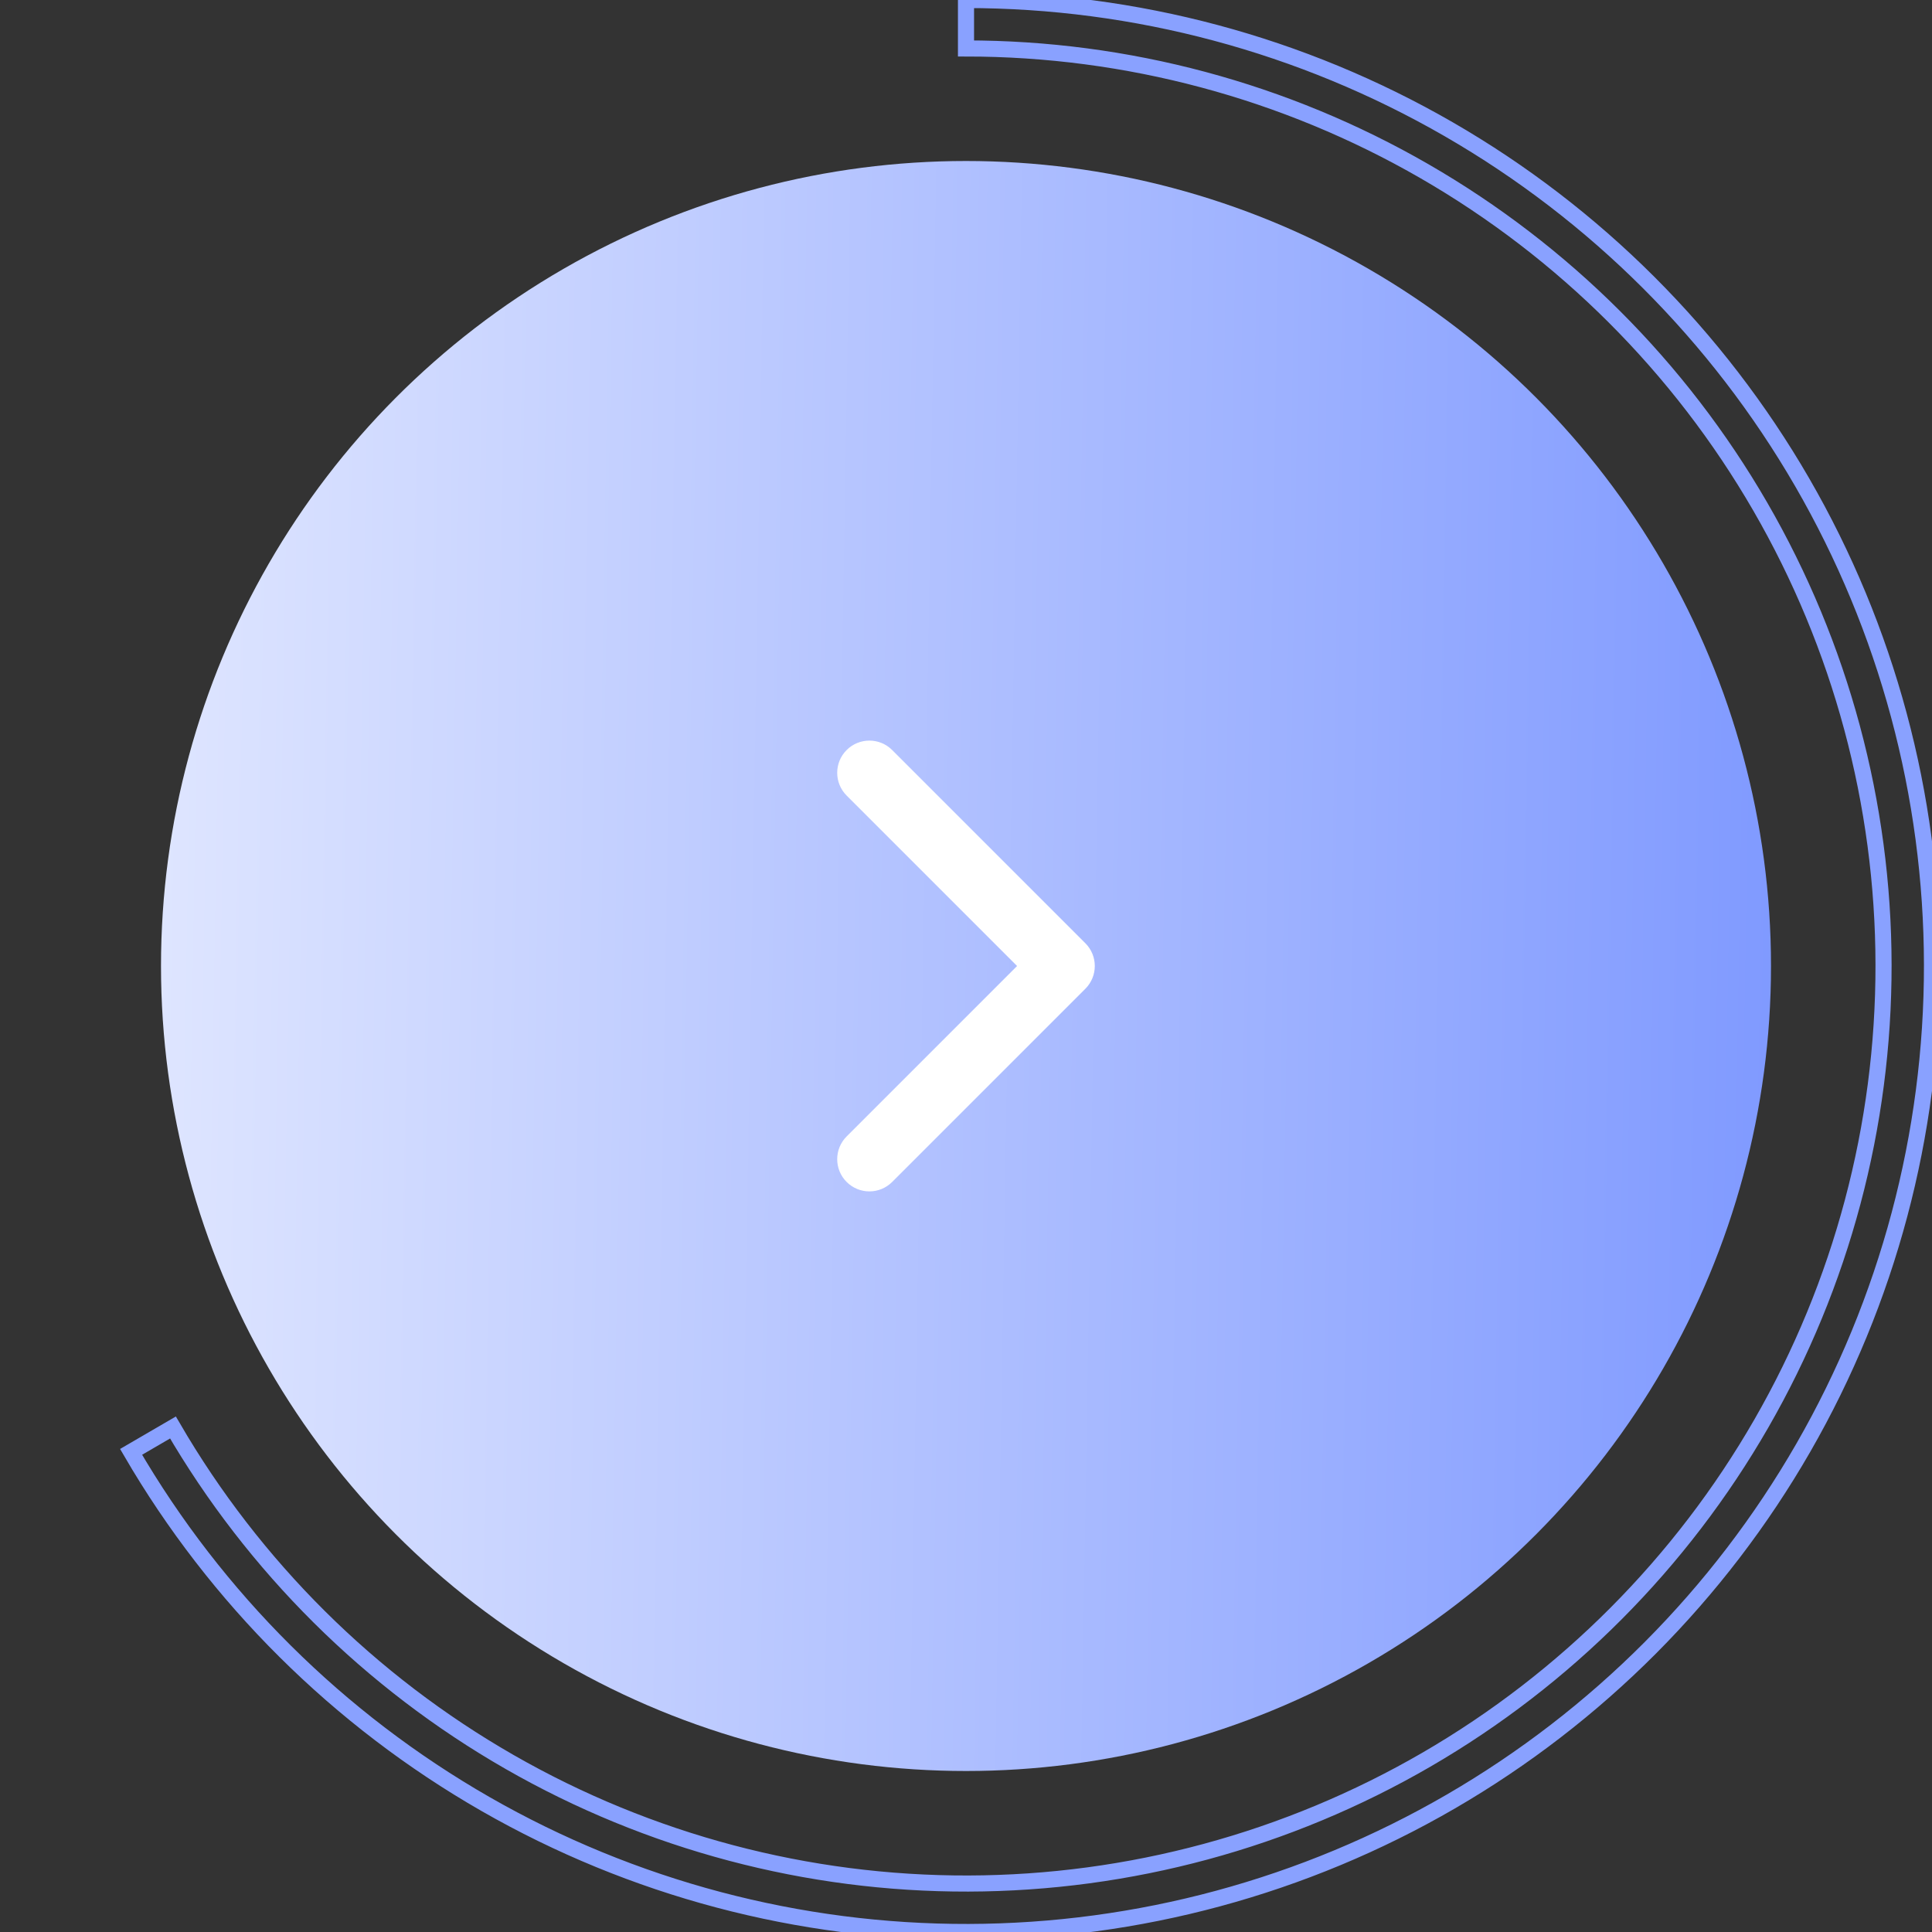 <svg width="120" height="120" viewBox="0 0 120 120" fill="none" xmlns="http://www.w3.org/2000/svg" xmlns:xlink="http://www.w3.org/1999/xlink">
<rect x="0" y="0" width="120" height="120" fill="#333333" stroke="none"/>
<circle cx="60" cy="60" r="50" fill="url(#pf_0_1_411)"/>
<path d="M60,0C70.523,0 80.862,2.768 89.978,8.026C99.094,13.283 106.666,20.846 111.936,29.955C117.205,39.065 119.986,49.399 120,59.923C120.013,70.446 117.259,80.788 112.013,89.911C106.767,99.034 99.214,106.616 90.111,111.897C81.009,117.178 70.678,119.973 60.154,120C49.631,120.027 39.285,117.286 30.156,112.051C21.027,106.817 13.435,99.273 8.142,90.178L10.743,88.664C15.77,97.303 22.982,104.469 31.653,109.44C40.324,114.412 50.151,117.016 60.146,116.99C70.142,116.964 79.955,114.31 88.601,109.294C97.247,104.278 104.421,97.076 109.404,88.411C114.387,79.746 117.003,69.922 116.99,59.927C116.977,49.931 114.336,40.115 109.331,31.463C104.325,22.81 97.133,15.627 88.474,10.633C79.815,5.639 69.996,3.01 60,3.01L60,0Z" stroke="#89A1FF" stroke-width="1" stroke-miterlimit="3.999"/>
<path d="M52.586,70.586C51.805,71.367 51.805,72.633 52.586,73.414C53.367,74.195 54.633,74.195 55.414,73.414L52.586,70.586ZM66,60L67.414,61.414C68.195,60.633 68.195,59.367 67.414,58.586L66,60ZM55.414,46.586C54.633,45.805 53.367,45.805 52.586,46.586C51.805,47.367 51.805,48.633 52.586,49.414L55.414,46.586ZM55.414,73.414L67.414,61.414L64.586,58.586L52.586,70.586L55.414,73.414ZM67.414,58.586L55.414,46.586L52.586,49.414L64.586,61.414L67.414,58.586Z" fill="#FFFFFF"/>
<defs>
<linearGradient id="pf_0_1_411" x1="10" y1="58.333" x2="110" y2="60" gradientUnits="userSpaceOnUse">
<stop stop-color="#DEE5FF"/>
<stop offset="1" stop-color="#809AFF"/>
</linearGradient>
</defs>
</svg>
